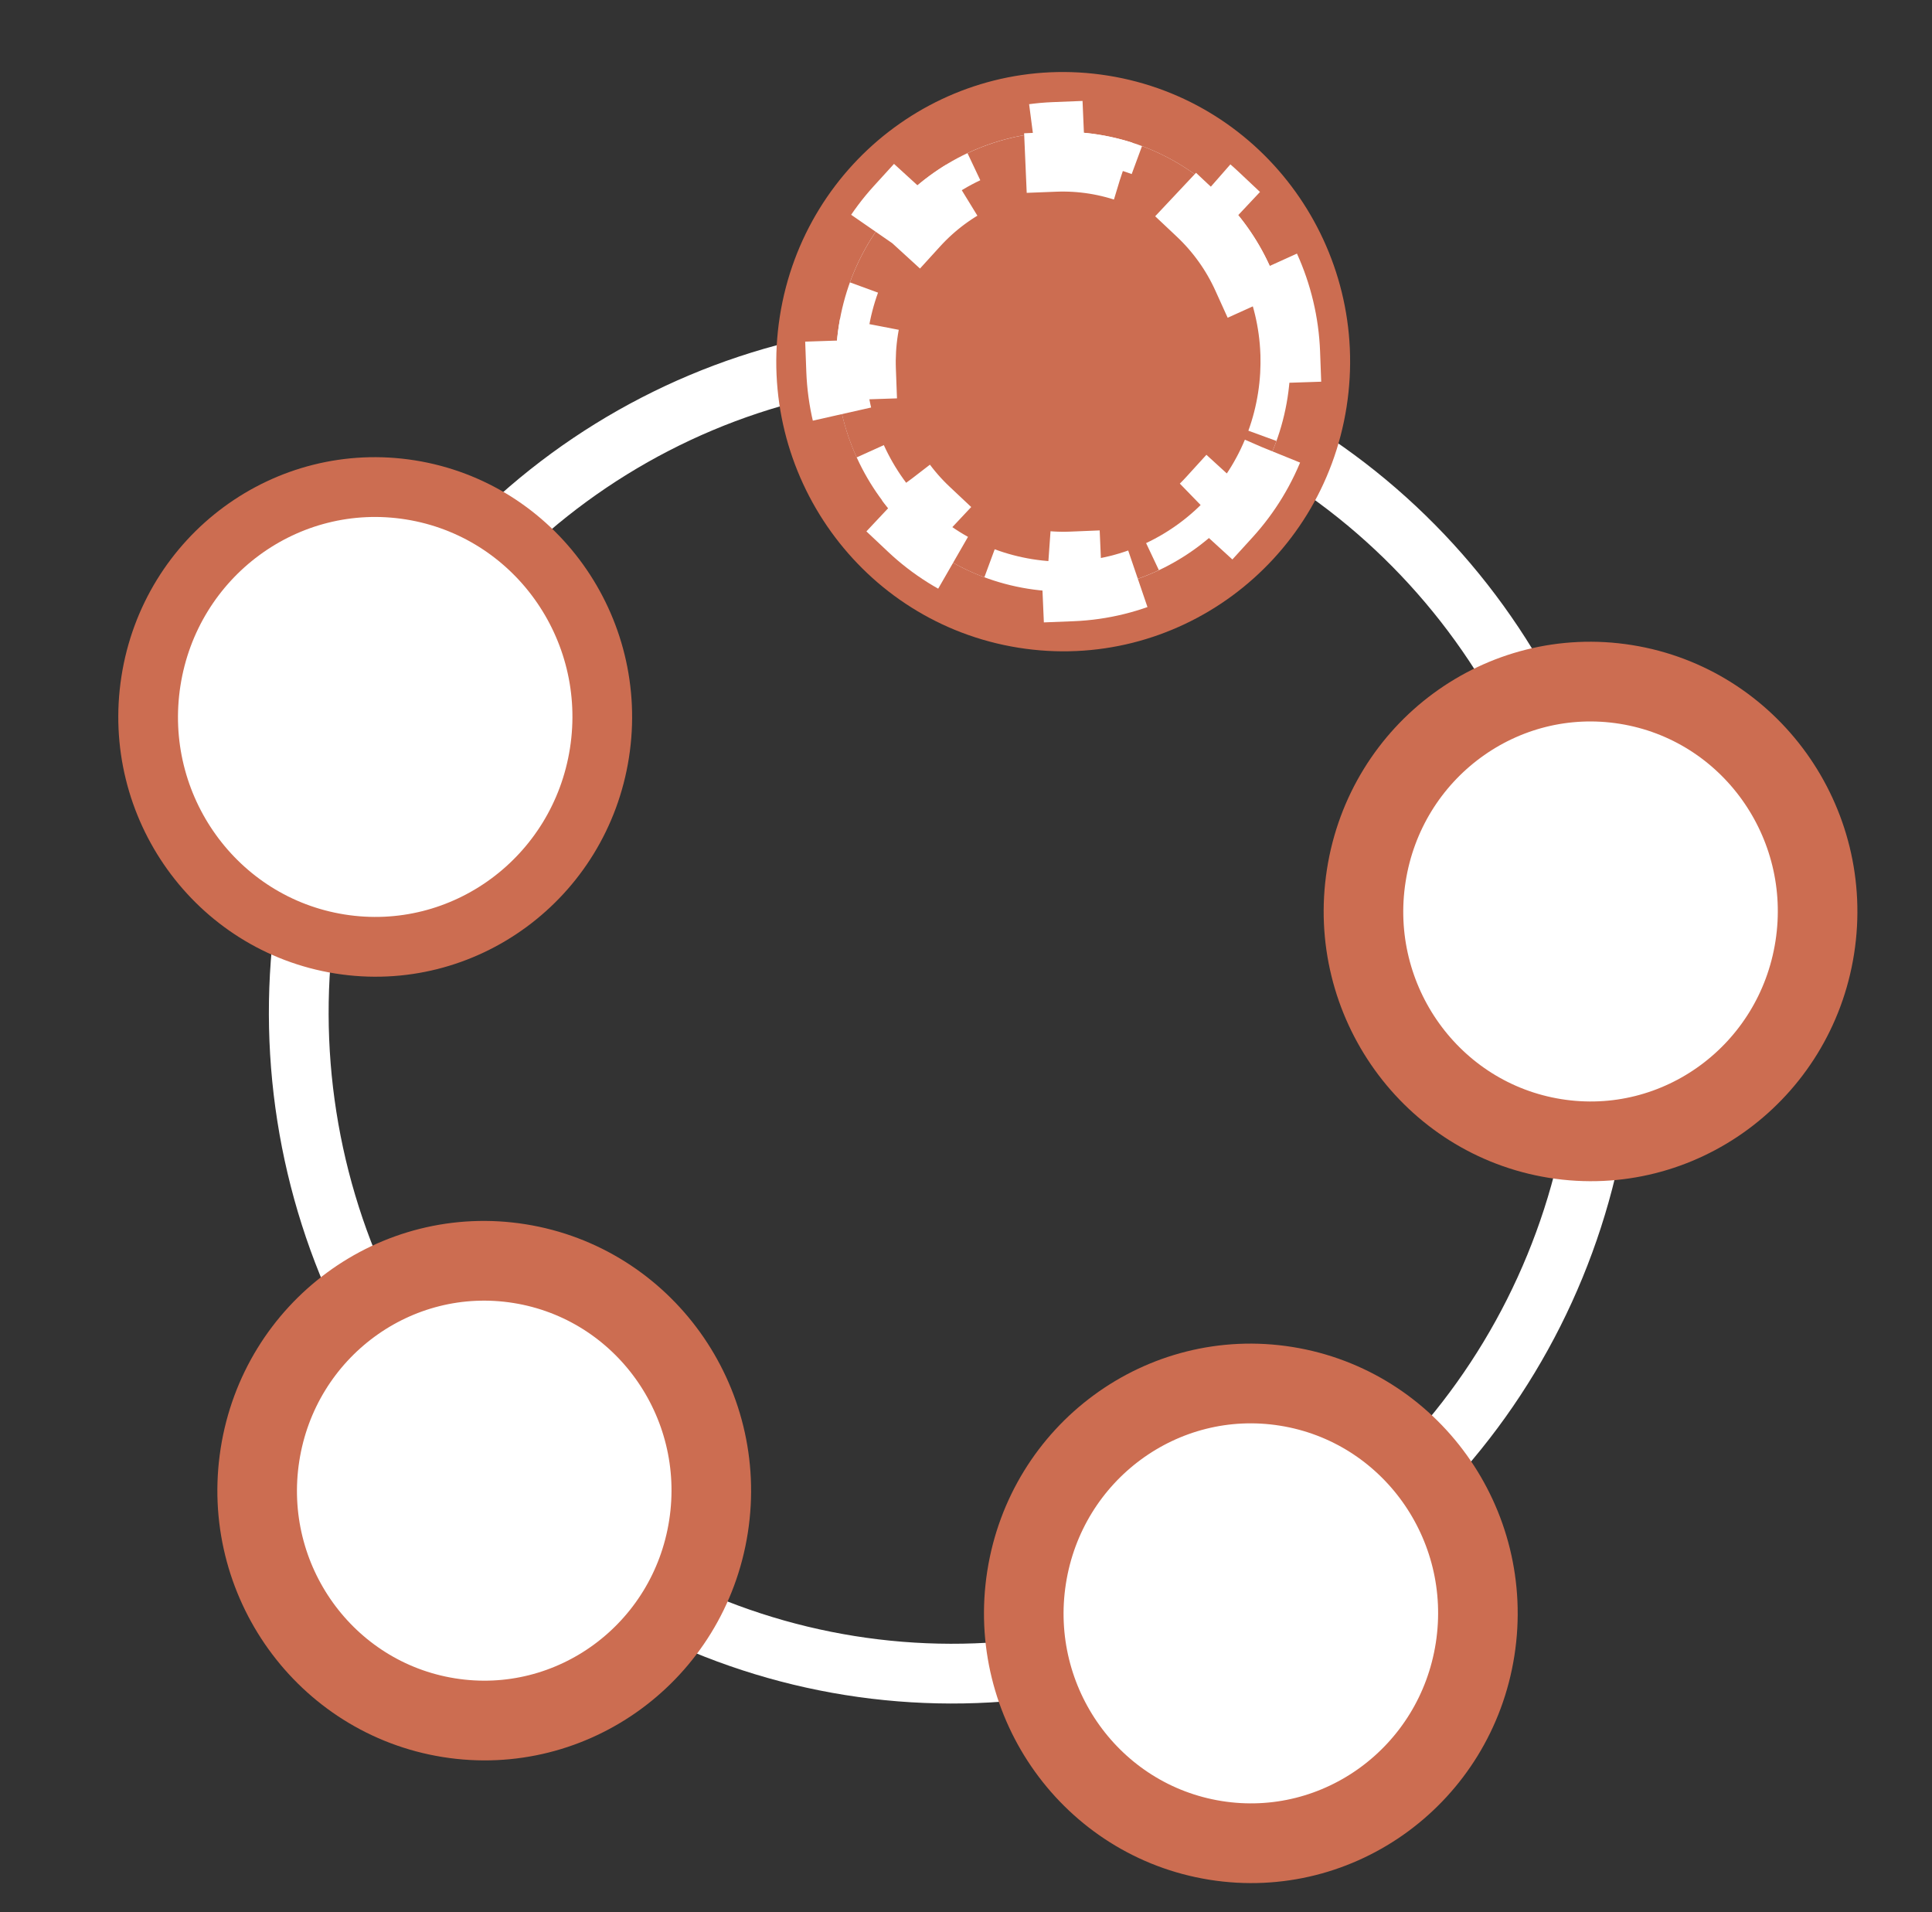 <svg width="97" height="96" viewBox="0 0 97 96" fill="none" xmlns="http://www.w3.org/2000/svg">
<rect x="0" y="0" width="97" height="96" fill="#333333" stroke="none"/>
<path d="M62.679 80.405C50.024 86.932 34.654 84.473 24.608 74.312C14.562 64.152 12.125 48.602 18.571 35.795C25.017 22.988 38.881 15.837 52.911 18.083C66.941 20.328 77.946 31.458 80.171 45.653C82.395 59.847 75.334 73.877 62.679 80.405Z" stroke="white" stroke-width="3"/>
<ellipse rx="11.408" ry="11.536" transform="matrix(0.987 0.158 -0.154 0.988 62.801 80.998)" fill="white" stroke="#CC6D51" stroke-width="4"/>
<ellipse rx="11.408" ry="11.536" transform="matrix(0.987 0.158 -0.154 0.988 24.312 74.838)" fill="white" stroke="#CC6D51" stroke-width="4"/>
<ellipse rx="11.408" ry="11.536" transform="matrix(0.987 0.158 -0.154 0.988 18.838 35.994)" fill="white" stroke="#CC6D51" stroke-width="3"/>
<ellipse rx="11.408" ry="11.536" transform="matrix(0.987 0.158 -0.154 0.988 79.856 45.76)" fill="white" stroke="#CC6D51" stroke-width="4"/>
<path d="M51.367 31.037C58.422 32.166 65.017 27.295 66.126 20.197C67.236 13.1 62.449 6.407 55.394 5.278C48.339 4.149 41.744 9.02 40.634 16.118C39.524 23.215 44.312 29.908 51.367 31.037Z" fill="white" stroke="#CC6D51" stroke-width="3"/>
<path d="M63.75 13.351C64.362 14.7 64.722 16.177 64.779 17.714L63.281 17.764C63.304 18.406 63.267 19.062 63.164 19.723C63.06 20.385 62.896 21.02 62.677 21.623L64.087 22.139C63.564 23.582 62.771 24.876 61.777 25.967L60.668 24.954C59.785 25.924 58.721 26.71 57.542 27.266L58.184 28.624C56.844 29.255 55.373 29.628 53.843 29.689L53.778 28.189C53.139 28.215 52.488 28.178 51.83 28.073C51.172 27.967 50.541 27.799 49.941 27.576L49.422 28.982C47.986 28.446 46.7 27.632 45.618 26.613L46.643 25.521C45.691 24.625 44.919 23.545 44.375 22.347L43.01 22.964C42.398 21.615 42.038 20.137 41.981 18.601L43.48 18.551C43.456 17.909 43.493 17.253 43.596 16.592C43.7 15.93 43.864 15.295 44.083 14.692L42.673 14.176C43.196 12.733 43.989 11.439 44.983 10.348L46.092 11.361C46.975 10.391 48.039 9.604 49.218 9.049L48.576 7.691C49.916 7.06 51.388 6.687 52.917 6.626L52.982 8.125C53.621 8.1 54.272 8.137 54.93 8.242C55.588 8.348 56.219 8.516 56.819 8.739L57.338 7.333C58.775 7.869 60.06 8.683 61.142 9.702L60.117 10.793C61.069 11.69 61.842 12.77 62.385 13.968L63.75 13.351Z" fill="#CC6D51" stroke="white" stroke-width="3" stroke-dasharray="6 6"/>
</svg>
